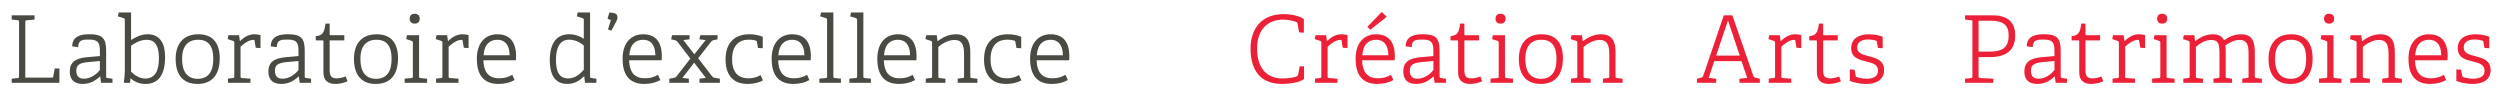 <?xml version="1.0" encoding="utf-8"?>
<!-- Generator: Adobe Illustrator 16.0.0, SVG Export Plug-In . SVG Version: 6.00 Build 0)  -->
<!DOCTYPE svg PUBLIC "-//W3C//DTD SVG 1.1//EN" "http://www.w3.org/Graphics/SVG/1.1/DTD/svg11.dtd">
<svg version="1.1" id="Layer_1" xmlns="http://www.w3.org/2000/svg" xmlns:xlink="http://www.w3.org/1999/xlink" x="0px" y="0px"
	 width="483px" height="18px" viewBox="0 20 483 18" enable-background="new 0 20 483 18" xml:space="preserve">
<g>
	<g>
		<path fill="#494A41" d="M2.26,36v-0.792l1.134-0.126c0.252-0.035,0.288-0.09,0.288-0.359V24.261c0-0.27-0.036-0.342-0.288-0.36
			L2.26,23.775v-0.812h4.412v0.812l-1.495,0.144c-0.27,0.019-0.288,0.09-0.288,0.342v10.731h5.113c0.198,0,0.252-0.018,0.288-0.198
			l0.288-1.565h0.9V36H2.26z"/>
		<path fill="#494A41" d="M19.533,36l-0.162-1.206l-0.054-0.019c-0.954,0.883-1.962,1.439-3.331,1.439
			c-2.25,0-2.502-1.549-2.502-2.396c0-1.801,1.116-2.557,3.241-2.756l2.575-0.231v-1.008c0-1.513-0.306-2.179-2.052-2.179
			c-1.207,0-2.125,0-2.143,1.457l-1.152-0.144c0-2.125,1.981-2.341,3.313-2.341c2.467,0,3.241,0.72,3.241,3.169v4.935
			c0,0.286,0.018,0.323,0.288,0.358l0.936,0.126V36H19.533z M19.299,31.787l-2.358,0.217c-1.729,0.162-2.197,0.666-2.197,1.674
			c0,1.08,0.54,1.53,1.477,1.53c1.242,0,2.413-0.81,3.079-1.692L19.299,31.787L19.299,31.787z"/>
		<path fill="#494A41" d="M23.919,36c0.09-0.611,0.198-1.691,0.198-2.557v-9.562c0-0.196-0.054-0.323-0.234-0.378l-1.099-0.342
			l0.144-0.756h2.395c0,5.312,0,5.312,0,5.312c0.864-0.521,1.908-1.098,3.205-1.098c2.035,0,3.367,1.313,3.367,4.412
			c0,3.709-1.513,5.186-3.781,5.186c-1.062,0-1.999-0.307-2.863-1.079l-0.036,0.019L25.126,36H23.919z M25.324,33.84
			c0.666,0.702,1.692,1.332,2.683,1.332c1.999,0,2.701-1.529,2.701-3.997c0-2.7-1.062-3.493-2.376-3.493
			c-1.207,0-2.305,0.648-3.007,1.152L25.324,33.84L25.324,33.84z"/>
		<path fill="#494A41" d="M33.935,31.373c0-2.809,1.405-4.753,4.394-4.753c2.971,0,4.123,1.944,4.123,4.627
			c0,3.007-1.333,4.97-4.303,4.97C35.159,36.217,33.935,34.2,33.935,31.373z M41.209,31.373c0-2.467-0.937-3.691-2.917-3.691
			c-1.999,0-3.115,1.242-3.115,3.709c0,2.465,1.026,3.836,3.025,3.836C40.183,35.227,41.209,33.912,41.209,31.373z"/>
		<path fill="#494A41" d="M44.043,36v-0.811l0.936-0.107c0.252-0.035,0.288-0.09,0.288-0.359v-6.447
			c0-0.196-0.054-0.322-0.234-0.377l-1.044-0.342l0.144-0.757h2.053l0.162,1.152c0.594-0.558,1.53-1.333,2.791-1.333
			c0.414,0,0.864,0.072,1.188,0.162v2.503l-0.918-0.054l-0.234-1.369c-0.018-0.125-0.036-0.161-0.217-0.161
			c-0.954,0-2.017,0.864-2.485,1.332v5.69c0,0.285,0.018,0.322,0.288,0.357l1.621,0.126V36H44.043z"/>
		<path fill="#494A41" d="M57.903,36l-0.162-1.206l-0.054-0.019c-0.954,0.883-1.962,1.439-3.331,1.439
			c-2.25,0-2.502-1.549-2.502-2.396c0-1.801,1.116-2.557,3.241-2.756l2.575-0.231v-1.008c0-1.513-0.306-2.179-2.052-2.179
			c-1.207,0-2.125,0-2.143,1.457l-1.152-0.144c0-2.125,1.981-2.341,3.313-2.341c2.467,0,3.241,0.72,3.241,3.169v4.935
			c0,0.286,0.018,0.323,0.288,0.358l0.936,0.126V36H57.903z M57.669,31.787l-2.358,0.217c-1.729,0.162-2.197,0.666-2.197,1.674
			c0,1.08,0.54,1.53,1.477,1.53c1.242,0,2.413-0.81,3.079-1.692L57.669,31.787L57.669,31.787z"/>
		<path fill="#494A41" d="M67.131,35.713c-0.685,0.27-1.458,0.504-2.323,0.504c-1.566,0-2.323-0.793-2.323-2.232v-5.995
			c0-0.108,0-0.181-0.144-0.181h-1.333v-0.811c1.333-0.18,1.639-0.648,1.873-2.432h0.811v2.054c0,0.108,0,0.18,0.144,0.18h2.683
			v1.009h-2.827v5.726c0,1.151,0.324,1.604,1.368,1.604c0.594,0,1.207-0.162,1.729-0.359L67.131,35.713z"/>
		<path fill="#494A41" d="M68.384,31.373c0-2.809,1.405-4.753,4.394-4.753c2.971,0,4.123,1.944,4.123,4.627
			c0,3.007-1.333,4.97-4.303,4.97C69.608,36.217,68.384,34.2,68.384,31.373z M75.658,31.373c0-2.467-0.937-3.691-2.917-3.691
			c-1.999,0-3.115,1.242-3.115,3.709c0,2.465,1.026,3.836,3.025,3.836C74.632,35.227,75.658,33.912,75.658,31.373z"/>
		<path fill="#494A41" d="M78.177,36v-0.811l1.297-0.107c0.252-0.035,0.288-0.09,0.288-0.359v-6.447
			c0-0.196-0.054-0.322-0.234-0.377l-1.044-0.342l0.143-0.757h2.341v7.923c0,0.287,0.018,0.324,0.288,0.359l1.26,0.126V36H78.177z
			 M80.122,24.566c-0.612,0-0.972-0.342-0.972-0.953c0-0.612,0.36-0.954,0.972-0.954c0.612,0,0.972,0.341,0.972,0.954
			S80.734,24.566,80.122,24.566z"/>
		<path fill="#494A41" d="M84.244,36v-0.811l0.937-0.107c0.252-0.035,0.288-0.09,0.288-0.359v-6.447
			c0-0.196-0.054-0.322-0.234-0.377l-1.044-0.342l0.142-0.757h2.053l0.162,1.152c0.594-0.558,1.53-1.333,2.791-1.333
			c0.414,0,0.864,0.072,1.188,0.162v2.503l-0.918-0.054l-0.234-1.369c-0.018-0.125-0.036-0.161-0.216-0.161
			c-0.955,0-2.017,0.864-2.485,1.332v5.69c0,0.285,0.018,0.322,0.288,0.357l1.621,0.126V36H84.244z"/>
		<path fill="#494A41" d="M99.418,35.461c-0.811,0.469-1.836,0.756-3.097,0.756c-3.187,0-4.195-2.143-4.195-4.861
			c0-3.223,1.765-4.734,3.961-4.734c2.125,0,3.619,1.17,3.619,4.25c0,0.252-0.018,0.504-0.036,0.771h-6.284
			c0.054,2.053,0.846,3.478,3.025,3.478c1.116,0,1.692-0.198,2.557-0.666L99.418,35.461z M98.463,30.671
			c-0.036-2.231-1.098-2.989-2.358-2.989c-1.369,0-2.521,0.756-2.683,2.989H98.463z"/>
		<path fill="#494A41" d="M113.025,36l-0.144-1.225l-0.054-0.02c-0.864,0.812-1.801,1.459-3.241,1.459
			c-2.035,0-3.367-1.312-3.367-4.592c0-3.512,1.513-5.005,3.745-5.005c1.099,0,2.125,0.378,2.827,0.882v-3.636
			c0-0.181-0.072-0.308-0.234-0.36l-1.098-0.342l0.144-0.756h2.395v12.314c0,0.287,0.018,0.324,0.288,0.359l0.937,0.126V36H113.025z
			 M112.792,28.816c-0.594-0.576-1.675-1.152-2.809-1.152c-1.836,0-2.575,1.566-2.575,3.926c0,2.809,1.044,3.564,2.341,3.564
			c1.242,0,2.215-0.721,3.043-1.692V28.816z"/>
		<path fill="#494A41" d="M117.466,25.684l0.522-1.691c0.018-0.092,0-0.126-0.09-0.162l-0.522-0.232l0.36-1.188
			c0.955,0.054,1.566,0.18,1.566,0.973c0,0.252-0.108,0.486-0.234,0.738l-0.954,1.817L117.466,25.684z"/>
		<path fill="#494A41" d="M127.579,35.461c-0.811,0.469-1.837,0.756-3.097,0.756c-3.187,0-4.195-2.143-4.195-4.861
			c0-3.223,1.765-4.734,3.961-4.734c2.125,0,3.619,1.17,3.619,4.25c0,0.252-0.018,0.504-0.036,0.771h-6.284
			c0.054,2.053,0.846,3.478,3.025,3.478c1.116,0,1.692-0.198,2.557-0.666L127.579,35.461z M126.624,30.671
			c-0.036-2.231-1.098-2.989-2.358-2.989c-1.369,0-2.521,0.756-2.683,2.989H126.624z"/>
		<path fill="#494A41" d="M135.138,36v-0.792l1.225-0.161l-2.251-2.936l-2.269,2.936l1.243,0.161V36h-3.781v-0.792l1.008-0.198
			c0.198-0.035,0.27-0.107,0.414-0.287l2.647-3.402l-2.467-3.225c-0.144-0.18-0.216-0.231-0.432-0.306l-0.811-0.198l0.18-0.792
			h3.385v0.792l-1.206,0.145l2.125,2.755l2.179-2.755l-1.207-0.145l0.18-0.792h3.331v0.792l-0.846,0.18
			c-0.216,0.072-0.306,0.162-0.45,0.344l-2.449,3.133l2.647,3.438c0.162,0.198,0.252,0.289,0.468,0.323l1.081,0.198V36H135.138z"/>
		<path fill="#494A41" d="M147.401,35.514c-0.63,0.416-1.818,0.703-2.953,0.703c-3.007,0-4.268-1.945-4.268-4.718
			c0-3.438,1.945-4.879,4.627-4.879c1.296,0,2.215,0.342,2.557,0.485v2.215l-0.918-0.055l-0.216-1.188
			c-0.018-0.106-0.036-0.181-0.198-0.234c-0.252-0.09-0.811-0.18-1.369-0.18c-1.8,0-3.223,1.024-3.223,3.78
			c0,2.594,1.242,3.69,3.169,3.69c0.9,0,1.729-0.252,2.322-0.631L147.401,35.514z"/>
		<path fill="#494A41" d="M156.373,35.461c-0.811,0.469-1.837,0.756-3.097,0.756c-3.187,0-4.195-2.143-4.195-4.861
			c0-3.223,1.765-4.734,3.961-4.734c2.125,0,3.619,1.17,3.619,4.25c0,0.252-0.018,0.504-0.036,0.771h-6.284
			c0.054,2.053,0.846,3.478,3.025,3.478c1.116,0,1.692-0.198,2.557-0.666L156.373,35.461z M155.418,30.671
			c-0.036-2.231-1.098-2.989-2.358-2.989c-1.369,0-2.521,0.756-2.683,2.989H155.418z"/>
		<path fill="#494A41" d="M158.304,36v-0.811l1.207-0.107c0.252-0.018,0.288-0.09,0.288-0.359v-10.84
			c0-0.197-0.054-0.324-0.234-0.378l-1.098-0.342l0.144-0.756h2.395v12.315c0,0.286,0.018,0.323,0.288,0.358l1.17,0.126V36H158.304z
			"/>
		<path fill="#494A41" d="M164.101,36v-0.811l1.206-0.107c0.252-0.018,0.288-0.09,0.288-0.359v-10.84
			c0-0.197-0.054-0.324-0.234-0.378l-1.098-0.342l0.144-0.756h2.395v12.315c0,0.286,0.018,0.323,0.288,0.358l1.17,0.126V36H164.101z
			"/>
		<path fill="#494A41" d="M176.788,35.461c-0.811,0.469-1.837,0.756-3.097,0.756c-3.187,0-4.195-2.143-4.195-4.861
			c0-3.223,1.765-4.734,3.961-4.734c2.125,0,3.619,1.17,3.619,4.25c0,0.252-0.018,0.504-0.036,0.771h-6.284
			c0.054,2.053,0.846,3.478,3.025,3.478c1.116,0,1.692-0.198,2.557-0.666L176.788,35.461z M175.833,30.671
			c-0.036-2.231-1.098-2.989-2.358-2.989c-1.369,0-2.521,0.756-2.683,2.989H175.833z"/>
		<path fill="#494A41" d="M185.029,36v-0.811l0.937-0.107c0.252-0.035,0.288-0.072,0.288-0.342v-4.321
			c0-1.854-0.504-2.701-1.837-2.701c-1.314,0-2.593,0.847-3.133,1.351v5.654c0,0.287,0.018,0.324,0.288,0.359l1.081,0.126V36h-3.799
			v-0.811l0.936-0.107c0.252-0.035,0.288-0.09,0.288-0.359v-6.447c0-0.196-0.054-0.322-0.234-0.377l-1.044-0.342l0.144-0.757h2.035
			l0.144,1.116l0.054,0.018c0.9-0.666,2.053-1.312,3.493-1.312c2.106,0,2.791,1.333,2.791,3.421v4.683
			c0,0.286,0.018,0.323,0.288,0.358l1.081,0.126V36H185.029z"/>
		<path fill="#494A41" d="M197.336,35.514c-0.63,0.416-1.818,0.703-2.953,0.703c-3.007,0-4.268-1.945-4.268-4.718
			c0-3.438,1.945-4.879,4.627-4.879c1.296,0,2.215,0.342,2.557,0.485v2.215l-0.918-0.055l-0.216-1.188
			c-0.018-0.106-0.036-0.181-0.198-0.234c-0.252-0.09-0.811-0.18-1.369-0.18c-1.8,0-3.223,1.024-3.223,3.78
			c0,2.594,1.242,3.69,3.169,3.69c0.9,0,1.729-0.252,2.322-0.631L197.336,35.514z"/>
		<path fill="#494A41" d="M206.308,35.461c-0.811,0.469-1.836,0.756-3.097,0.756c-3.187,0-4.195-2.143-4.195-4.861
			c0-3.223,1.765-4.734,3.961-4.734c2.125,0,3.619,1.17,3.619,4.25c0,0.252-0.018,0.504-0.036,0.771h-6.284
			c0.054,2.053,0.846,3.478,3.025,3.478c1.116,0,1.692-0.198,2.557-0.666L206.308,35.461z M205.353,30.671
			c-0.036-2.231-1.098-2.989-2.358-2.989c-1.369,0-2.521,0.756-2.683,2.989H205.353z"/>
		<path fill="#EC2137" d="M251.938,35.279c-0.936,0.647-2.592,0.938-4.248,0.938c-4.355,0-6.084-2.846-6.084-6.842
			c0-3.8,2.106-6.645,6.375-6.645c1.621,0,3.062,0.377,3.926,0.953v2.629l-0.918-0.055l-0.307-1.691
			c-0.02-0.146-0.037-0.252-0.234-0.324c-0.686-0.252-1.604-0.45-2.557-0.45c-3.043,0-5.023,1.999-5.023,5.601
			c0,3.765,1.873,5.762,4.896,5.762c0.92,0,2.053-0.09,2.811-0.432c0.125-0.056,0.197-0.127,0.232-0.308l0.287-1.603h0.848v2.467
			H251.938z"/>
		<path fill="#EC2137" d="M254.057,36v-0.811l0.938-0.107c0.252-0.035,0.287-0.09,0.287-0.359v-6.447
			c0-0.196-0.054-0.322-0.234-0.377l-1.044-0.342l0.145-0.757h2.054l0.162,1.152c0.595-0.558,1.53-1.333,2.79-1.333
			c0.414,0,0.865,0.072,1.188,0.162v2.503l-0.918-0.056l-0.233-1.367c-0.02-0.127-0.035-0.162-0.215-0.162
			c-0.955,0-2.019,0.863-2.484,1.332v5.689c0,0.286,0.018,0.323,0.287,0.358l1.621,0.126V36H254.057z"/>
		<path fill="#EC2137" d="M269.195,35.461c-0.812,0.469-1.836,0.756-3.098,0.756c-3.188,0-4.195-2.143-4.195-4.861
			c0-3.223,1.766-4.734,3.962-4.734c2.124,0,3.618,1.17,3.618,4.25c0,0.252-0.02,0.504-0.035,0.771h-6.283
			c0.053,2.053,0.846,3.478,3.023,3.478c1.117,0,1.691-0.198,2.558-0.666L269.195,35.461z M268.24,30.671
			c-0.035-2.231-1.098-2.989-2.357-2.989c-1.369,0-2.521,0.756-2.684,2.989H268.24z M264.748,25.755l-0.576-0.575l2.791-2.882
			l0.936,0.955L264.748,25.755z"/>
		<path fill="#EC2137" d="M277.164,36l-0.162-1.206l-0.055-0.019c-0.954,0.883-1.963,1.439-3.331,1.439
			c-2.251,0-2.503-1.549-2.503-2.396c0-1.801,1.117-2.557,3.24-2.756l2.576-0.231v-1.008c0-1.513-0.309-2.179-2.055-2.179
			c-1.207,0-2.125,0-2.145,1.457l-1.15-0.144c0-2.125,1.979-2.341,3.312-2.341c2.467,0,3.24,0.72,3.24,3.169v4.935
			c0,0.286,0.02,0.323,0.288,0.358l0.937,0.126V36H277.164z M276.93,31.787l-2.359,0.217c-1.729,0.162-2.194,0.666-2.194,1.674
			c0,1.08,0.54,1.53,1.478,1.53c1.241,0,2.414-0.81,3.08-1.692v-1.729H276.93z"/>
		<path fill="#EC2137" d="M286.355,35.713c-0.686,0.27-1.459,0.504-2.322,0.504c-1.566,0-2.322-0.793-2.322-2.232v-5.995
			c0-0.108,0-0.181-0.145-0.181h-1.332v-0.811c1.332-0.18,1.639-0.648,1.871-2.432h0.812v2.054c0,0.108,0,0.18,0.144,0.18h2.686
			v1.009h-2.827v5.726c0,1.151,0.323,1.604,1.368,1.604c0.594,0,1.207-0.162,1.729-0.359L286.355,35.713z"/>
		<path fill="#EC2137" d="M287.967,36v-0.811l1.297-0.107c0.252-0.035,0.287-0.09,0.287-0.359v-6.447
			c0-0.196-0.054-0.322-0.234-0.377l-1.043-0.342l0.145-0.757h2.342v7.923c0,0.287,0.02,0.324,0.287,0.359l1.262,0.126V36H287.967z
			 M289.911,24.566c-0.612,0-0.972-0.342-0.972-0.953c0-0.612,0.357-0.954,0.972-0.954c0.612,0,0.972,0.342,0.972,0.954
			C290.883,24.225,290.523,24.566,289.911,24.566z"/>
		<path fill="#EC2137" d="M293.441,31.373c0-2.809,1.404-4.753,4.395-4.753c2.971,0,4.123,1.944,4.123,4.627
			c0,3.007-1.332,4.97-4.305,4.97C294.666,36.217,293.441,34.2,293.441,31.373z M300.717,31.373c0-2.467-0.938-3.691-2.918-3.691
			c-1.998,0-3.113,1.242-3.113,3.709c0,2.465,1.025,3.836,3.023,3.836C299.689,35.227,300.717,33.912,300.717,31.373z"/>
		<path fill="#EC2137" d="M309.689,36v-0.811l0.938-0.107c0.252-0.035,0.288-0.072,0.288-0.342v-4.321
			c0-1.854-0.505-2.701-1.837-2.701c-1.314,0-2.594,0.847-3.133,1.351v5.654c0,0.287,0.018,0.324,0.287,0.359l1.082,0.126V36h-3.801
			v-0.811l0.938-0.107c0.252-0.035,0.287-0.09,0.287-0.359v-6.447c0-0.196-0.053-0.322-0.233-0.377l-1.044-0.342l0.145-0.757h2.033
			l0.146,1.116l0.055,0.018c0.898-0.666,2.055-1.312,3.492-1.312c2.105,0,2.791,1.333,2.791,3.421v4.683
			c0,0.286,0.02,0.323,0.288,0.358l1.081,0.126V36H309.689z"/>
		<path fill="#EC2137" d="M336.061,36v-0.792l1.494-0.161l-1.098-3.242h-5.258l-1.08,3.242l1.458,0.161V36h-3.728v-0.792
			l0.772-0.198c0.216-0.054,0.358-0.125,0.435-0.342l3.979-11.703h1.656l4.07,11.739c0.07,0.216,0.195,0.252,0.412,0.306
			l0.828,0.198V36H336.061z M333.846,23.955l-2.287,6.788h4.558L333.846,23.955z"/>
		<path fill="#EC2137" d="M341.721,36v-0.811l0.938-0.107c0.252-0.035,0.286-0.09,0.286-0.359v-6.447
			c0-0.196-0.053-0.322-0.233-0.377l-1.044-0.342l0.145-0.757h2.054l0.161,1.152c0.596-0.558,1.531-1.333,2.791-1.333
			c0.414,0,0.865,0.072,1.188,0.162v2.503l-0.918-0.056l-0.233-1.367c-0.02-0.127-0.035-0.162-0.217-0.162
			c-0.953,0-2.017,0.863-2.482,1.332v5.689c0,0.286,0.018,0.323,0.287,0.358l1.621,0.126V36H341.721z"/>
		<path fill="#EC2137" d="M355.666,35.713c-0.686,0.27-1.459,0.504-2.323,0.504c-1.565,0-2.323-0.793-2.323-2.232v-5.995
			c0-0.108,0-0.181-0.144-0.181h-1.333v-0.811c1.333-0.18,1.639-0.648,1.873-2.432h0.811v2.054c0,0.108,0,0.18,0.146,0.18h2.682
			v1.009h-2.824v5.726c0,1.151,0.322,1.604,1.367,1.604c0.596,0,1.205-0.162,1.729-0.359L355.666,35.713z"/>
		<path fill="#EC2137" d="M362.82,29.268l-0.217-1.188c-0.02-0.107-0.035-0.182-0.197-0.232c-0.252-0.092-0.848-0.218-1.494-0.218
			c-1.495,0-2.107,0.687-2.107,1.53c0,1.135,1.098,1.402,2.287,1.711c1.387,0.357,2.916,0.771,2.916,2.664
			c0,2.033-1.729,2.684-3.475,2.684c-1.404,0-2.826-0.412-3.15-0.594V33.41l0.918,0.054l0.217,1.188
			c0.02,0.106,0.035,0.181,0.197,0.233c0.252,0.091,0.954,0.323,1.944,0.323c1.313,0,2.179-0.484,2.179-1.564
			c0-1.17-1.045-1.459-2.197-1.746c-1.422-0.344-2.988-0.687-2.988-2.594c0-1.98,1.676-2.684,3.439-2.684
			c1.242,0,2.322,0.342,2.646,0.484v2.215L362.82,29.268z"/>
		<path fill="#EC2137" d="M379.648,36v-0.792l1.135-0.126c0.252-0.035,0.287-0.09,0.287-0.359V24.261c0-0.27-0.035-0.342-0.287-0.36
			l-1.135-0.125v-0.811h5.348c3.331,0,4.34,1.764,4.34,3.835c0,3.079-1.891,4.231-4.934,4.231h-2.145v3.673
			c0,0.288,0.02,0.343,0.287,0.36l2.575,0.144V36H379.648z M384.365,29.969c2.07,0,3.71-0.449,3.71-3.133
			c0-1.963-1.044-2.827-3.438-2.827h-2.377v5.96H384.365z"/>
		<path fill="#EC2137" d="M397.158,36l-0.162-1.206l-0.055-0.019c-0.953,0.883-1.961,1.439-3.33,1.439
			c-2.25,0-2.502-1.549-2.502-2.396c0-1.801,1.115-2.557,3.24-2.756l2.572-0.231v-1.008c0-1.513-0.306-2.179-2.053-2.179
			c-1.205,0-2.124,0-2.145,1.457l-1.15-0.144c0-2.125,1.98-2.341,3.312-2.341c2.467,0,3.24,0.72,3.24,3.169v4.935
			c0,0.286,0.018,0.323,0.288,0.358l0.937,0.126V36H397.158z M396.924,31.787l-2.357,0.217c-1.729,0.162-2.195,0.666-2.195,1.674
			c0,1.08,0.54,1.53,1.479,1.53c1.24,0,2.41-0.81,3.076-1.692L396.924,31.787L396.924,31.787z"/>
		<path fill="#EC2137" d="M406.352,35.713c-0.686,0.27-1.459,0.504-2.322,0.504c-1.565,0-2.322-0.793-2.322-2.232v-5.995
			c0-0.108,0-0.181-0.145-0.181h-1.334v-0.811c1.334-0.18,1.641-0.648,1.873-2.432h0.812v2.054c0,0.108,0,0.18,0.146,0.18h2.682
			v1.009h-2.826v5.726c0,1.151,0.324,1.604,1.368,1.604c0.595,0,1.206-0.162,1.729-0.359L406.352,35.713z"/>
		<path fill="#EC2137" d="M408.141,36v-0.811l0.938-0.107c0.252-0.035,0.289-0.09,0.289-0.359v-6.447
			c0-0.196-0.057-0.322-0.234-0.377l-1.045-0.342l0.145-0.757h2.053l0.162,1.152c0.594-0.558,1.529-1.333,2.791-1.333
			c0.414,0,0.863,0.072,1.188,0.162v2.503l-0.918-0.056l-0.234-1.367c-0.018-0.127-0.035-0.162-0.215-0.162
			c-0.955,0-2.018,0.863-2.486,1.332v5.689c0,0.286,0.021,0.323,0.289,0.358l1.621,0.126V36H408.141z"/>
		<path fill="#EC2137" d="M415.789,36v-0.811l1.297-0.107c0.252-0.035,0.289-0.09,0.289-0.359v-6.447
			c0-0.196-0.055-0.322-0.234-0.377l-1.045-0.342l0.146-0.757h2.34v7.923c0,0.287,0.021,0.324,0.289,0.359l1.26,0.126V36H415.789z
			 M417.734,24.566c-0.612,0-0.973-0.342-0.973-0.953c0-0.612,0.358-0.954,0.973-0.954c0.613,0,0.973,0.342,0.973,0.954
			C418.707,24.225,418.348,24.566,417.734,24.566z"/>
		<path fill="#EC2137" d="M433.199,36v-0.811l0.936-0.107c0.253-0.035,0.289-0.072,0.289-0.342v-4.321
			c0-1.782-0.324-2.701-1.729-2.701c-1.08,0-2.089,0.576-2.755,1.062c0.054,0.345,0.069,0.738,0.069,1.173v4.771
			c0,0.286,0.021,0.323,0.289,0.358l0.938,0.126V36h-3.603v-0.811l0.882-0.107c0.252-0.035,0.289-0.072,0.289-0.342v-4.412
			c0-1.781-0.217-2.61-1.549-2.61c-1.351,0-2.482,0.864-3.008,1.351v5.654c0,0.287,0.019,0.324,0.289,0.359l1.08,0.126V36h-3.799
			v-0.811l0.936-0.107c0.252-0.035,0.289-0.09,0.289-0.359v-6.447c0-0.196-0.055-0.322-0.234-0.377l-1.045-0.342l0.146-0.757h2.034
			l0.144,1.116l0.055,0.018c0.738-0.576,1.873-1.312,3.387-1.312c1.17,0,1.801,0.414,2.143,1.17c0.865-0.611,1.945-1.17,3.295-1.17
			c2.107,0,2.665,1.333,2.665,3.421v4.683c0,0.286,0.021,0.323,0.288,0.358l1.08,0.126V36H433.199z"/>
		<path fill="#EC2137" d="M438.282,31.373c0-2.809,1.405-4.753,4.394-4.753c2.973,0,4.123,1.944,4.123,4.627
			c0,3.007-1.332,4.97-4.303,4.97C439.507,36.217,438.282,34.2,438.282,31.373z M445.557,31.373c0-2.467-0.937-3.691-2.917-3.691
			c-1.999,0-3.112,1.242-3.112,3.709c0,2.465,1.023,3.836,3.022,3.836C444.53,35.227,445.557,33.912,445.557,31.373z"/>
		<path fill="#EC2137" d="M448.039,36v-0.811l1.297-0.107c0.252-0.035,0.289-0.09,0.289-0.359v-6.447
			c0-0.196-0.055-0.322-0.234-0.377l-1.045-0.342l0.146-0.757h2.34v7.923c0,0.287,0.019,0.324,0.289,0.359l1.26,0.126V36H448.039z
			 M449.984,24.566c-0.612,0-0.975-0.342-0.975-0.953c0-0.612,0.36-0.954,0.975-0.954c0.611,0,0.973,0.342,0.973,0.954
			C450.957,24.225,450.597,24.566,449.984,24.566z"/>
		<path fill="#EC2137" d="M460.246,36v-0.811l0.936-0.107c0.252-0.035,0.289-0.072,0.289-0.342v-4.321
			c0-1.854-0.505-2.701-1.838-2.701c-1.312,0-2.592,0.847-3.133,1.351v5.654c0,0.287,0.019,0.324,0.289,0.359l1.08,0.126V36h-3.799
			v-0.811l0.936-0.107c0.252-0.035,0.289-0.09,0.289-0.359v-6.447c0-0.196-0.055-0.322-0.234-0.377l-1.045-0.342l0.146-0.757h2.034
			l0.144,1.116l0.055,0.018c0.9-0.666,2.055-1.312,3.493-1.312c2.106,0,2.79,1.333,2.79,3.421v4.683
			c0,0.286,0.021,0.323,0.289,0.358l1.08,0.126V36H460.246z"/>
		<path fill="#EC2137" d="M472.606,35.461c-0.812,0.469-1.839,0.756-3.099,0.756c-3.188,0-4.193-2.143-4.193-4.861
			c0-3.223,1.764-4.734,3.961-4.734c2.125,0,3.617,1.17,3.617,4.25c0,0.252-0.018,0.504-0.034,0.771h-6.284
			c0.055,2.053,0.847,3.478,3.023,3.478c1.116,0,1.692-0.198,2.559-0.666L472.606,35.461z M471.652,30.671
			c-0.036-2.231-1.101-2.989-2.359-2.989c-1.368,0-2.521,0.756-2.683,2.989H471.652z"/>
		<path fill="#EC2137" d="M480.002,29.268l-0.217-1.188c-0.02-0.107-0.035-0.182-0.197-0.232c-0.252-0.092-0.847-0.218-1.494-0.218
			c-1.495,0-2.105,0.687-2.105,1.53c0,1.135,1.098,1.402,2.287,1.711c1.387,0.357,2.916,0.771,2.916,2.664
			c0,2.033-1.729,2.684-3.477,2.684c-1.404,0-2.826-0.412-3.148-0.594V33.41l0.918,0.054l0.216,1.188
			c0.019,0.106,0.036,0.181,0.198,0.233c0.252,0.091,0.952,0.323,1.942,0.323c1.314,0,2.179-0.484,2.179-1.564
			c0-1.17-1.045-1.459-2.195-1.746c-1.422-0.344-2.988-0.687-2.988-2.594c0-1.98,1.674-2.684,3.439-2.684
			c1.24,0,2.32,0.342,2.646,0.484v2.215L480.002,29.268z"/>
	</g>
</g>
</svg>
